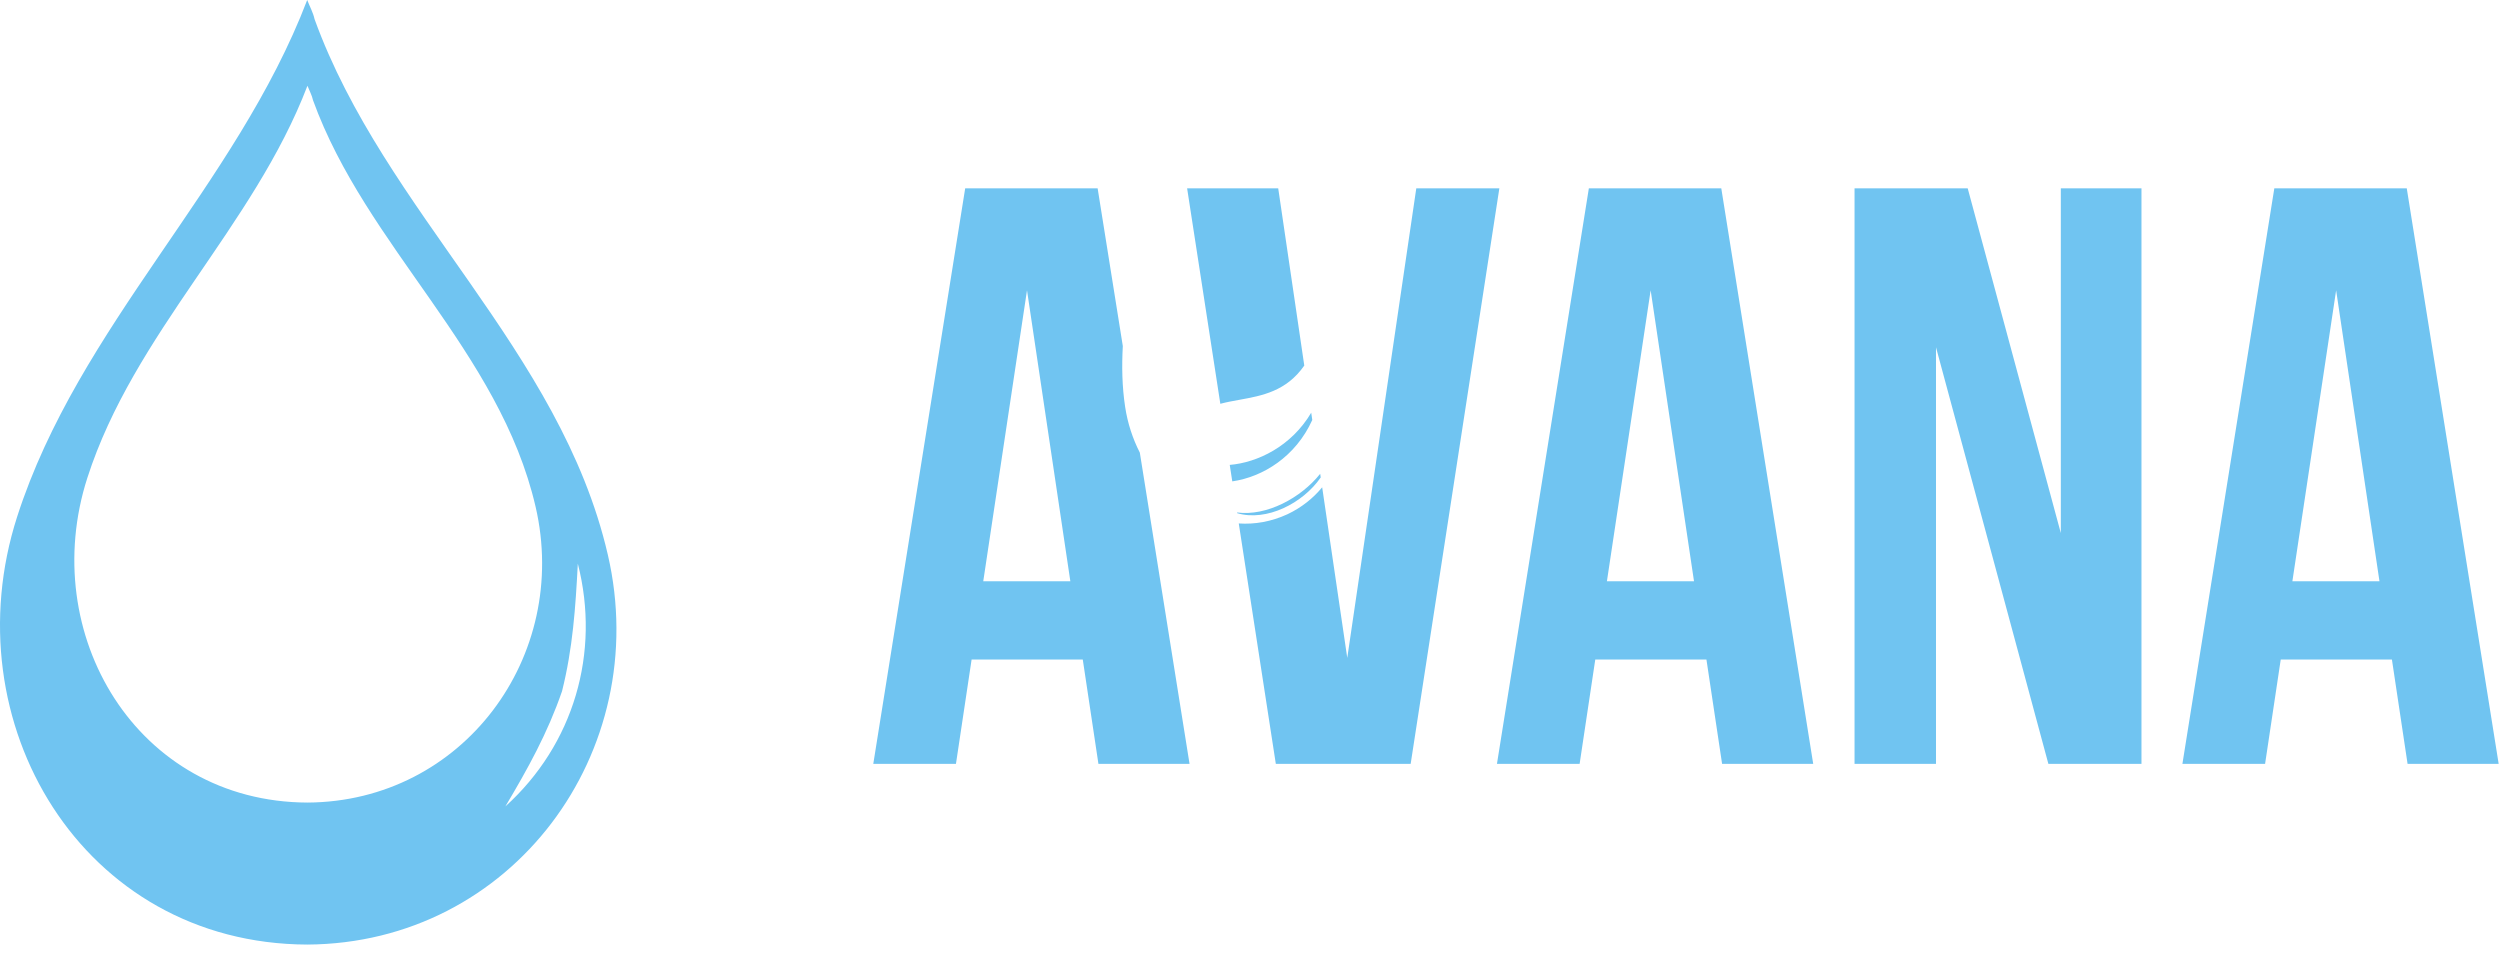 <svg width="146" height="56" viewBox="0 0 146 56" fill="none" xmlns="http://www.w3.org/2000/svg">
<path fill-rule="evenodd" clip-rule="evenodd" d="M65.572 20.209C65.509 21.387 65.526 22.572 65.71 23.773C65.855 24.725 66.151 25.622 66.566 26.434L69.469 44.609H64.148L63.234 38.516H56.742L55.828 44.609H51L56.367 11H64.102L65.572 20.209ZM72.245 29.928L72.252 29.97C73.961 30.471 76.081 29.402 77.13 27.884L77.099 27.669C75.971 29.085 73.972 30.156 72.245 29.928ZM76.637 24.526C75.668 26.672 73.752 27.855 71.965 28.112L71.817 27.15C73.435 27.015 75.412 26.07 76.575 24.102L76.637 24.526ZM76.17 21.349C75.123 22.852 73.705 23.109 72.38 23.349C71.998 23.418 71.623 23.486 71.267 23.582L69.328 11H74.648L76.17 21.349ZM77.215 28.459L78.68 38.422L82.711 11H87.562L82.383 44.609H74.508L72.344 30.57C73.278 30.632 74.241 30.468 75.187 30.032C76.003 29.646 76.681 29.106 77.215 28.459ZM62.508 33.945H57.422L59.977 16.953L62.508 33.945ZM92.789 11L87.422 44.609H92.25L93.164 38.516H99.656L100.57 44.609H105.891L100.523 11H92.789ZM98.93 33.945H93.844L96.398 16.953L98.93 33.945ZM108.305 11V44.609H113.062V20.281L119.625 44.609H125.062V11H120.352V31.133L114.914 11H108.305ZM132.82 11L127.453 44.609H132.281L133.195 38.516H139.688L140.602 44.609H145.922L140.555 11H132.82ZM138.961 33.945H133.875L136.43 16.953L138.961 33.945Z" fill="#70C4F1"/>
<path d="M29.513 47.096C30.825 44.891 31.981 42.81 32.823 40.365C33.451 37.86 33.611 35.475 33.745 32.917C35.077 38.123 33.505 43.489 29.513 47.096ZM17.956 46.87C7.968 46.831 2.172 37.006 5.101 27.907C7.825 19.443 14.803 13.254 17.955 5.008C18.061 5.283 18.22 5.567 18.28 5.854C21.378 14.408 29.173 20.507 31.278 29.591C33.304 38.335 27.035 46.818 17.956 46.87ZM35.497 32.394C32.723 20.425 22.452 12.387 18.369 1.115C18.289 0.737 18.08 0.363 17.941 5.34058e-05C13.787 10.866 4.592 19.022 1.002 30.175C-2.857 42.165 4.78 55.112 17.942 55.163C29.905 55.095 38.167 43.916 35.497 32.394Z" fill="#70C4F1"/>
</svg>
